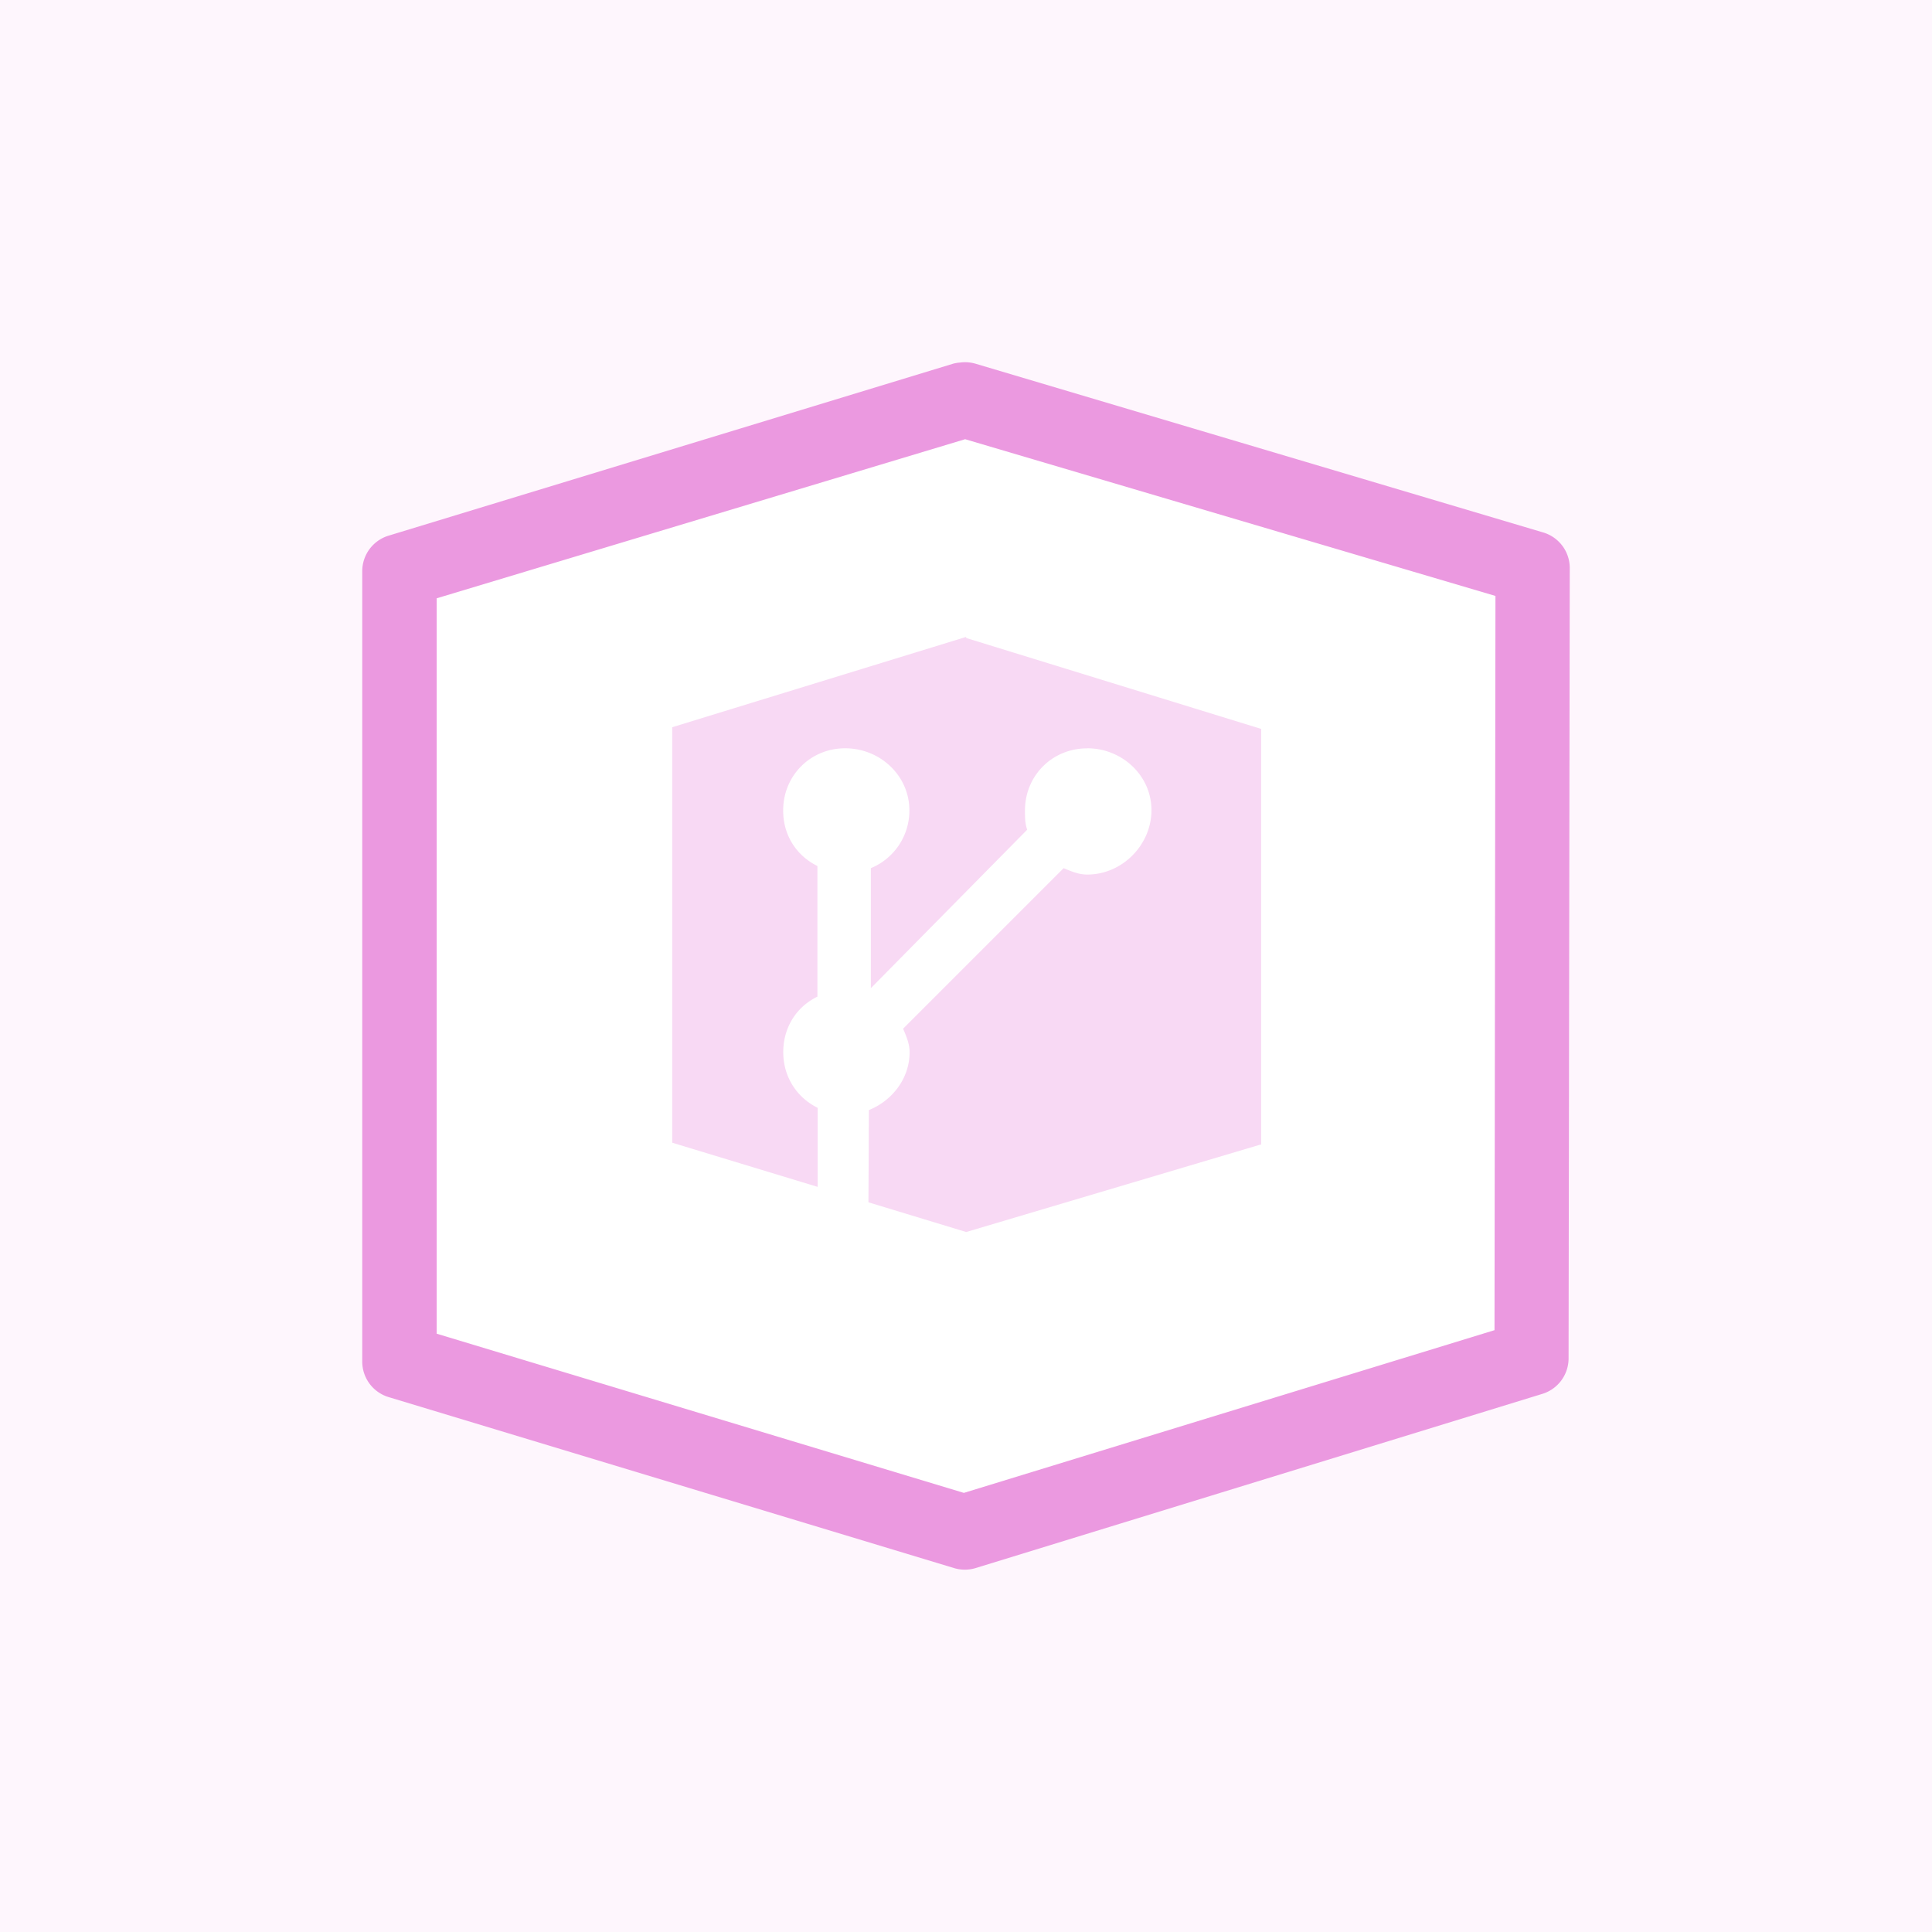 <svg xmlns="http://www.w3.org/2000/svg" width="164" height="164" viewBox="-49.2 -49.2 262.4 262.4"><path fill="#fef6fd" d="M-49.2-49.2h262.4v262.4H-49.2z"/><path d="M81.8 5L5 28.4v107.4L81.8 159l77-23.8L159 28z" fill="#fff"/><path fill="#f8d9f4" d="M82.03 37.3L42.1 49.57V106l39.93 12.13 39.94-11.87h.12V49.8L82.02 37.45v-.15z"/><path fill="#fff" d="M98.47 52.43c4.72 0 8.73 3.7 8.72 8.43-.02 4.73-4 8.73-8.73 8.72-1.17 0-2.18-.44-3.2-.87l-21.8 21.8c.43 1.03.88 2.04.88 3.2 0 3.6-2.4 6.6-5.53 7.86l-.06 12.7-6.9-2.17v-10.84c-2.83-1.4-4.67-4.2-4.67-7.56 0-3.37 1.8-6.16 4.64-7.54V68.42c-2.84-1.4-4.66-4.17-4.65-7.55 0-4.73 3.7-8.44 8.42-8.44 4.73 0 8.72 3.7 8.72 8.43a8.45 8.45 0 0 1-5.23 7.85v16.3l21.23-21.52c-.3-.86-.3-1.66-.3-2.62 0-4.72 3.7-8.43 8.44-8.43z"/><path fill="#eb99e0" color="#000" d="M81.2.04a5.05 5.04 0 0 0-.96.16L3.52 23.57A5.05 5.04 0 0 0 0 28.37v107.25a5.05 5.04 0 0 0 3.68 4.96l76.72 23.2a5.05 5.04 0 0 0 2.88 0l77.04-23.68a5.05 5.04 0 0 0 3.52-4.8L164 28.05a5.05 5.04 0 0 0-3.7-4.96L83.3.2a5.05 5.04 0 0 0-2.1-.16zm.64 10.4l72.07 21.3-.13 99.72-72.07 22.1-71.6-21.62V32.06l71.75-21.6z"/></svg>